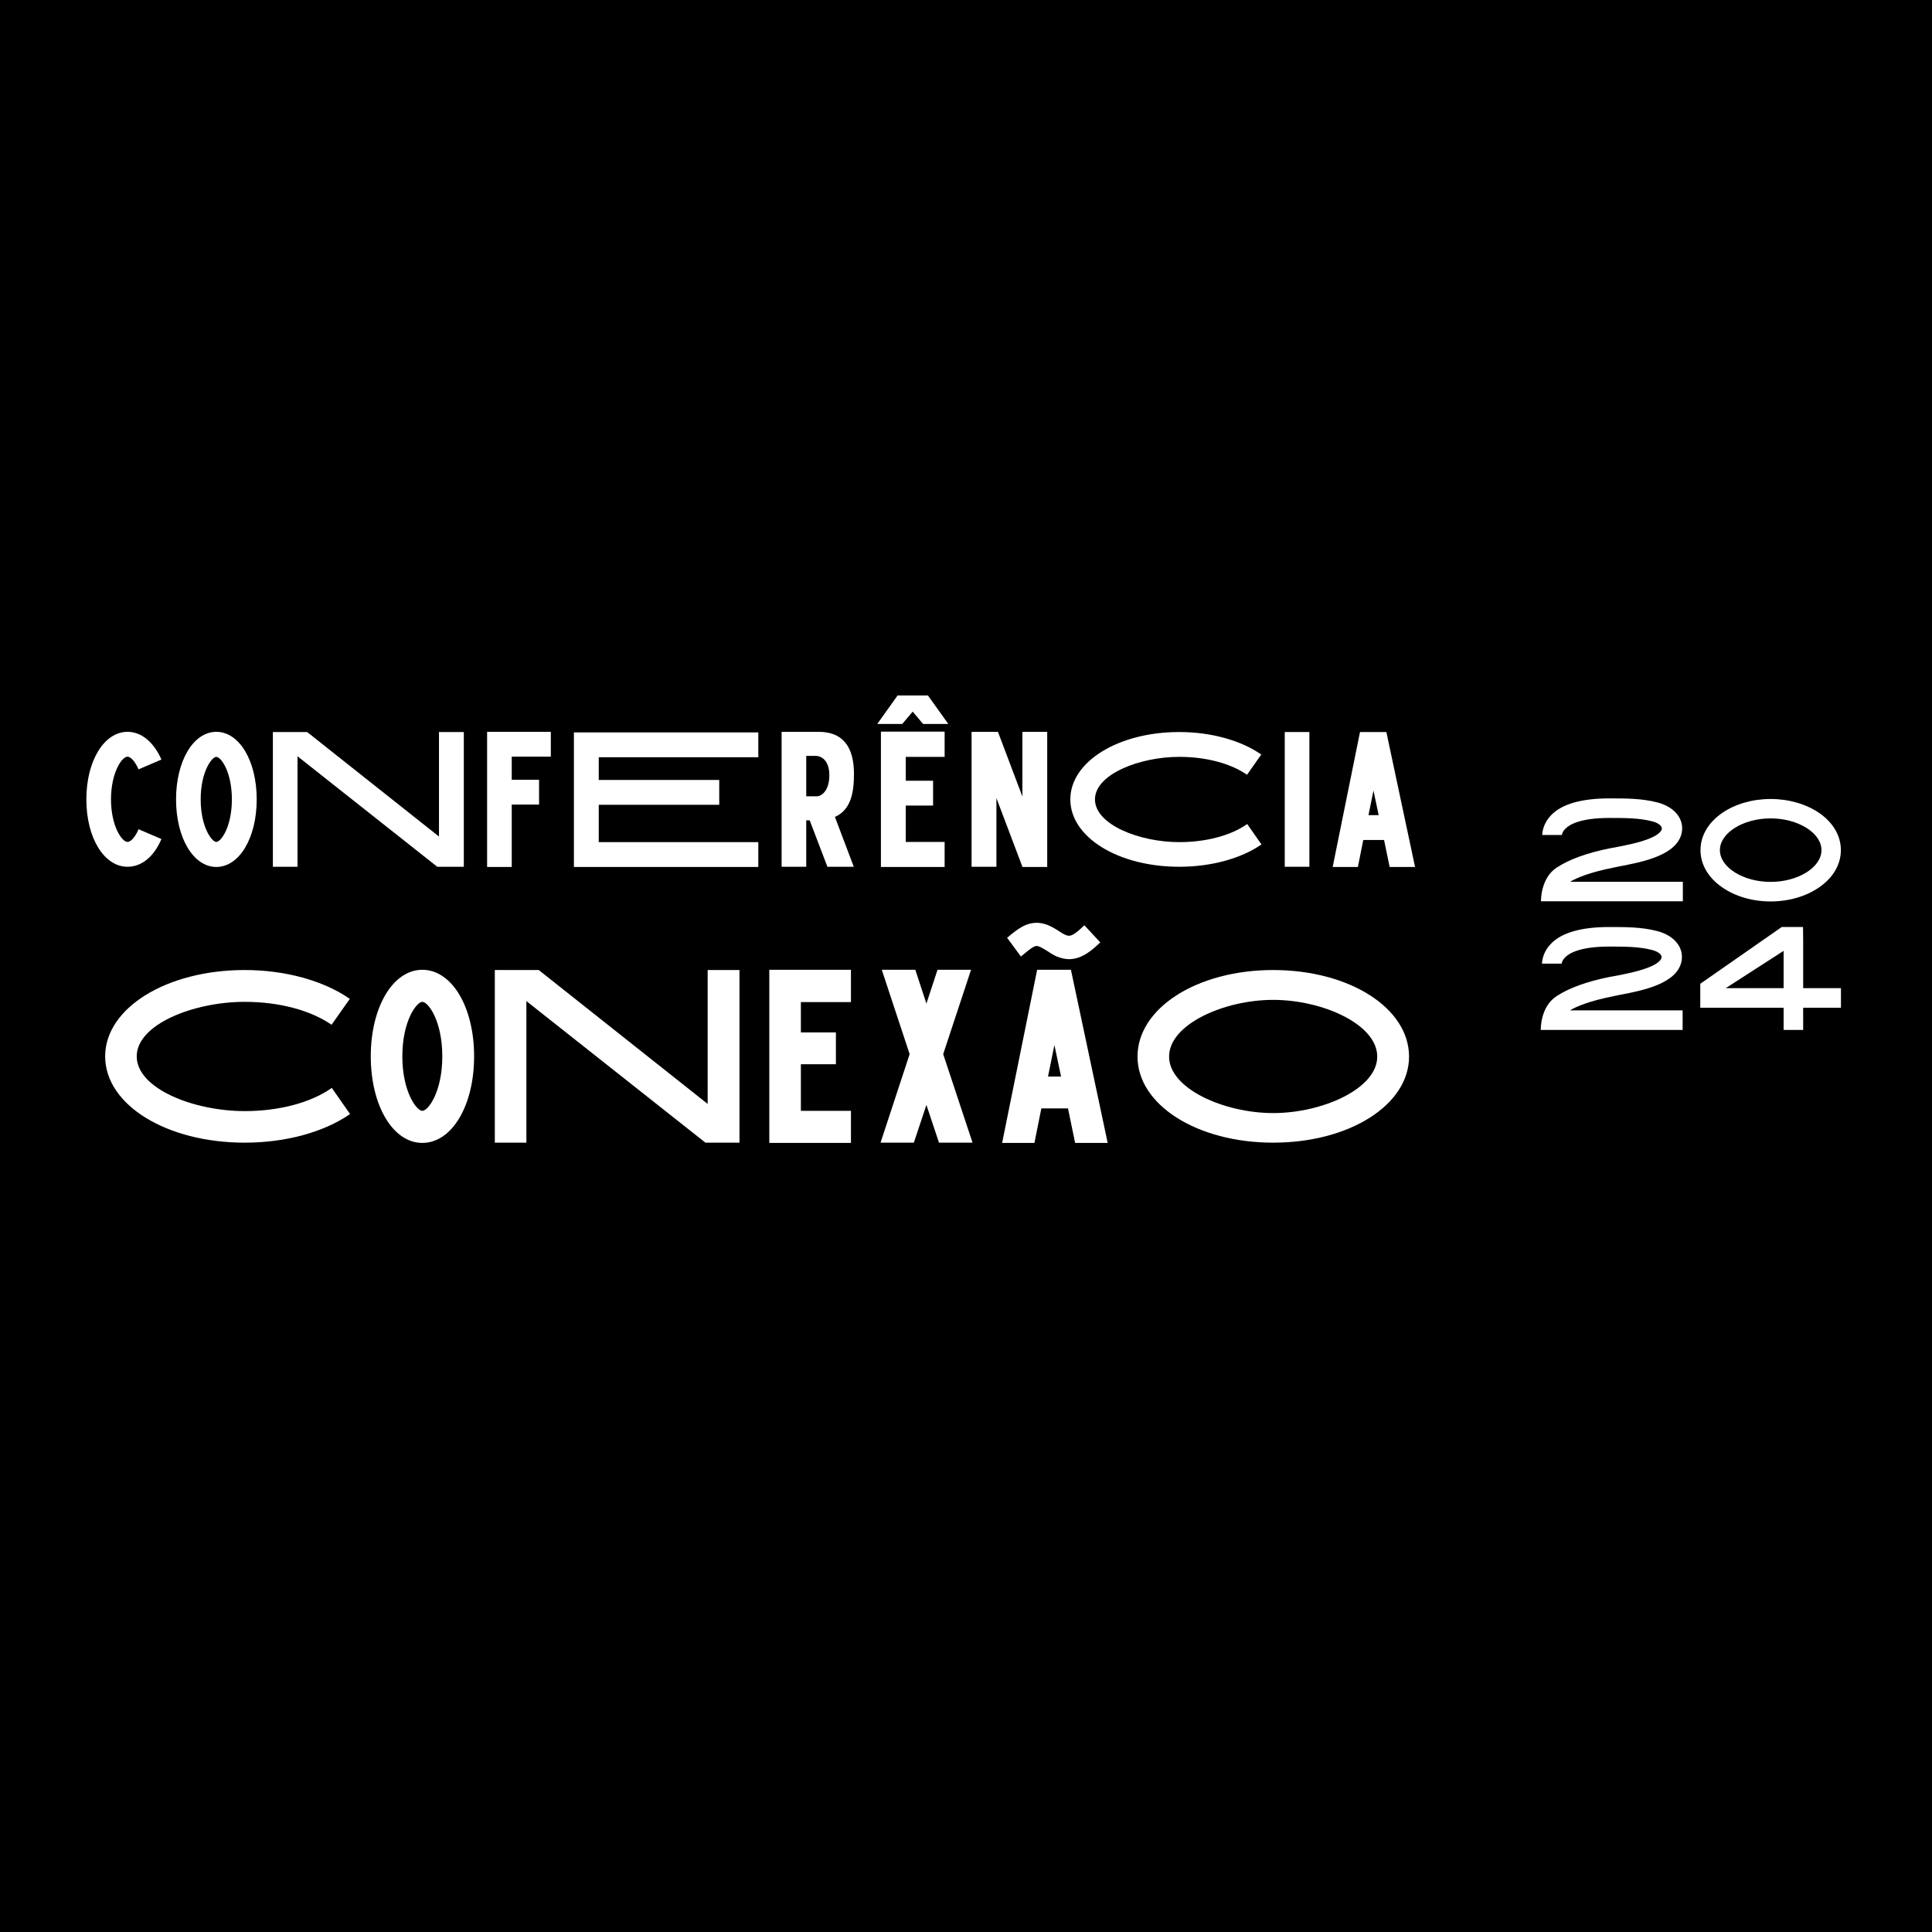 <svg xmlns="http://www.w3.org/2000/svg" xmlns:xlink="http://www.w3.org/1999/xlink" width="1080" zoomAndPan="magnify" viewBox="0 0 810 810" height="1080" preserveAspectRatio="xMidYMid meet" version="1.0"><defs><g/></defs><rect x="-81" width="972" fill="#ffffff" y="-81" height="972" fill-opacity="1"/><rect x="-81" width="972" fill="#000000" y="-81" height="972" fill-opacity="1"/><g fill="#ffffff" fill-opacity="1"><g transform="translate(33.14, 363.394)"><g><path d="M 24.938 -15.734 C 23.402 -12.023 21.465 -10.41 20.336 -10.41 C 17.914 -10.41 13.395 -17.188 13.395 -28.246 C 13.395 -39.379 17.914 -46.16 20.336 -46.16 C 21.465 -46.16 23.402 -44.465 24.938 -40.832 L 34.539 -44.949 C 31.312 -52.293 26.145 -56.57 20.336 -56.57 C 10.492 -56.57 3.066 -44.383 3.066 -28.246 C 3.066 -12.105 10.492 0 20.336 0 C 26.227 0 31.391 -4.195 34.539 -11.621 Z M 24.938 -15.734 "/></g></g></g><g fill="#ffffff" fill-opacity="1"><g transform="translate(71.956, 363.394)"><g><path d="M 18.723 -56.57 C 9.117 -56.57 1.855 -44.383 1.855 -28.246 C 1.855 -12.105 9.117 0.082 18.723 0.082 C 28.406 0.082 35.668 -12.105 35.668 -28.246 C 35.668 -44.383 28.406 -56.57 18.723 -56.57 Z M 18.723 -10.41 C 16.867 -10.41 12.184 -16.625 12.184 -28.246 C 12.184 -39.863 16.867 -46.078 18.723 -46.078 C 20.66 -46.078 25.258 -39.863 25.258 -28.246 C 25.258 -16.625 20.66 -10.41 18.723 -10.41 Z M 18.723 -10.41 "/></g></g><g transform="translate(109.561, 363.394)"><g><path d="M 74.484 -12.668 L 19.207 -56.488 L 4.844 -56.488 L 4.844 0 L 15.172 0 L 15.172 -46.32 L 73.758 0 L 84.895 0 L 84.895 -56.488 L 74.484 -56.488 Z M 74.484 -12.668 "/></g></g></g><g fill="#ffffff" fill-opacity="1"><g transform="translate(199.378, 363.394)"><g><path d="M 31.555 -46.16 L 31.555 -56.57 L 4.844 -56.57 L 4.844 0.082 L 15.172 0.082 L 15.172 -26.066 L 26.629 -26.066 L 26.629 -36.477 L 15.172 -36.477 L 15.172 -46.16 Z M 31.555 -46.16 "/></g></g></g><g fill="#ffffff" fill-opacity="1"><g transform="translate(235.773, 363.394)"><g><path d="M 4.844 0.082 L 82.152 0.082 L 82.152 -10.328 L 15.254 -10.328 L 15.254 -25.984 L 65.77 -25.984 L 65.77 -36.395 L 15.254 -36.395 L 15.254 -45.918 L 82.152 -45.918 L 82.152 -56.328 L 4.844 -56.328 Z M 4.844 0.082 "/></g></g></g><g fill="#ffffff" fill-opacity="1"><g transform="translate(322.847, 363.394)"><g><path d="M 35.184 -38.898 C 35.184 -50.598 30.262 -56.57 20.418 -56.57 L 4.844 -56.57 L 4.844 0 L 15.172 0 L 15.172 -19.449 L 16.625 -19.449 L 24.047 0 L 35.105 0 L 27.195 -20.902 C 34.055 -23.887 35.184 -31.473 35.184 -38.898 Z M 19.527 -29.535 L 15.172 -29.535 L 15.172 -46.48 L 19.125 -46.48 C 21.707 -46.48 24.855 -44.383 24.855 -38.414 C 24.855 -31.875 21.629 -29.535 19.527 -29.535 Z M 19.527 -29.535 "/></g></g><g transform="translate(362.954, 363.394)"><g><path d="M 15.332 -59.879 L 19.691 -65.043 L 24.047 -59.879 L 34.621 -59.879 L 26.145 -71.742 L 26.145 -71.82 L 13.316 -71.82 L 13.316 -71.742 L 4.844 -59.879 Z M 6.375 0.082 L 33.086 0.082 L 33.086 -10.41 L 16.785 -10.41 L 16.785 -25.664 L 28.246 -25.664 L 28.246 -36.07 L 16.785 -36.07 L 16.785 -46.078 L 33.086 -46.078 L 33.086 -56.648 L 6.375 -56.648 Z M 6.375 0.082 "/></g></g></g><g fill="#ffffff" fill-opacity="1"><g transform="translate(402.496, 363.394)"><g><path d="M 26.145 -56.57 L 26.145 -29.453 L 15.898 -56.57 L 4.844 -56.57 L 4.844 0 L 15.254 0 L 15.254 -28.809 L 26.145 0 L 26.145 0.082 L 36.555 0.082 L 36.555 -56.57 Z M 26.145 -56.57 "/></g></g></g><g fill="#ffffff" fill-opacity="1"><g transform="translate(443.895, 363.394)"><g><path d="M 50.516 -10.328 C 33.812 -10.328 15.172 -17.672 15.172 -28.246 C 15.172 -38.734 33.812 -46.078 50.516 -46.078 C 61.734 -46.078 72.062 -43.336 78.922 -38.574 L 84.895 -47.047 C 76.34 -53.02 63.75 -56.488 50.516 -56.488 C 24.938 -56.488 4.844 -44.062 4.844 -28.246 C 4.844 -12.348 24.938 0 50.516 0 C 63.832 0 76.34 -3.391 84.977 -9.359 L 79.004 -17.914 C 72.145 -13.074 61.734 -10.328 50.516 -10.328 Z M 50.516 -10.328 "/></g></g><g transform="translate(533.793, 363.394)"><g><path d="M 15.172 0 L 15.172 -56.488 L 4.844 -56.488 L 4.844 0 Z M 15.172 0 "/></g></g><g transform="translate(553.887, 363.394)"><g><path d="M 28.73 0.082 L 39.379 0.082 L 27.355 -56.488 L 16.301 -56.488 L 4.844 0.082 L 15.414 0.082 L 17.672 -11.219 L 26.387 -11.219 Z M 19.852 -21.629 L 21.949 -31.957 L 24.129 -21.629 Z M 19.852 -21.629 "/></g></g></g><g fill="#ffffff" fill-opacity="1"><g transform="translate(598.198, 363.394)"><g/></g></g><g fill="#ffffff" fill-opacity="1"><g transform="translate(37.885, 479.067)"><g><path d="M 64.727 -13.234 C 43.324 -13.234 19.438 -22.645 19.438 -36.188 C 19.438 -49.629 43.324 -59.039 64.727 -59.039 C 79.098 -59.039 92.332 -55.523 101.121 -49.426 L 108.773 -60.281 C 97.812 -67.934 81.684 -72.379 64.727 -72.379 C 31.949 -72.379 6.203 -56.453 6.203 -36.188 C 6.203 -15.82 31.949 0 64.727 0 C 81.789 0 97.812 -4.344 108.879 -11.992 L 101.227 -22.953 C 92.438 -16.75 79.098 -13.234 64.727 -13.234 Z M 64.727 -13.234 "/></g></g></g><g fill="#ffffff" fill-opacity="1"><g transform="translate(153.07, 479.067)"><g><path d="M 23.988 -72.48 C 11.684 -72.48 2.379 -56.867 2.379 -36.188 C 2.379 -15.508 11.684 0.102 23.988 0.102 C 36.395 0.102 45.703 -15.508 45.703 -36.188 C 45.703 -56.867 36.395 -72.48 23.988 -72.48 Z M 23.988 -13.34 C 21.609 -13.34 15.613 -21.301 15.613 -36.188 C 15.613 -51.078 21.609 -59.039 23.988 -59.039 C 26.469 -59.039 32.363 -51.078 32.363 -36.188 C 32.363 -21.301 26.469 -13.34 23.988 -13.34 Z M 23.988 -13.34 "/></g></g><g transform="translate(201.253, 479.067)"><g><path d="M 95.438 -16.234 L 24.609 -72.379 L 6.203 -72.379 L 6.203 0 L 19.438 0 L 19.438 -59.352 L 94.504 0 L 108.773 0 L 108.773 -72.379 L 95.438 -72.379 Z M 95.438 -16.234 "/></g></g></g><g fill="#ffffff" fill-opacity="1"><g transform="translate(316.335, 479.067)"><g><path d="M 40.43 -58.938 L 40.43 -72.48 L 6.203 -72.48 L 6.203 0.102 L 40.43 0.102 L 40.43 -13.34 L 19.438 -13.34 L 19.438 -32.879 L 34.121 -32.879 L 34.121 -46.219 L 19.438 -46.219 L 19.438 -58.938 Z M 40.43 -58.938 "/></g></g></g><g fill="#ffffff" fill-opacity="1"><g transform="translate(362.967, 479.067)"><g><path d="M 32.469 -37.121 L 44.152 -72.48 L 30.09 -72.48 L 25.438 -58.316 L 20.781 -72.48 L 6.723 -72.48 L 18.406 -37.121 L 6.203 0 L 20.164 0 L 25.438 -15.82 L 30.711 0 L 44.77 0 Z M 32.469 -37.121 "/></g></g></g><g fill="#ffffff" fill-opacity="1"><g transform="translate(413.942, 479.067)"><g><path d="M 16.129 -79.719 C 17.473 -80.855 18.715 -81.789 19.852 -82.305 C 20.988 -82.719 21.922 -82.305 24.816 -80.547 C 26.055 -79.719 27.504 -78.789 29.055 -78.066 C 30.914 -77.34 32.672 -76.926 34.223 -76.926 C 39.91 -76.926 44.254 -81.062 47.355 -83.957 L 40.738 -91.094 L 40.637 -91.094 C 36.602 -87.266 34.949 -86.129 32.879 -87.062 C 32.055 -87.371 31.02 -87.992 29.984 -88.715 C 26.883 -90.68 22.23 -93.68 16.234 -91.301 C 13.648 -90.266 11.684 -88.613 9.926 -87.266 C 9.41 -86.75 8.789 -86.234 8.273 -85.922 L 14.062 -78.066 C 14.785 -78.582 15.508 -79.203 16.129 -79.719 Z M 36.809 0.102 L 50.457 0.102 L 35.051 -72.48 L 20.887 -72.48 L 6.203 0.102 L 19.75 0.102 L 22.645 -14.371 L 33.812 -14.371 Z M 25.438 -27.711 L 28.125 -40.945 L 30.914 -27.711 Z M 25.438 -27.711 "/></g></g></g><g fill="#ffffff" fill-opacity="1"><g transform="translate(470.707, 479.067)"><g><path d="M 63.074 -72.379 C 31.227 -72.379 6.203 -56.453 6.203 -36.086 C 6.203 -15.82 31.227 0 63.074 0 C 95.023 0 120.043 -15.82 120.043 -36.086 C 120.043 -56.453 95.023 -72.379 63.074 -72.379 Z M 63.074 -12.406 C 42.496 -12.406 19.438 -22.645 19.438 -36.086 C 19.438 -49.629 42.496 -59.867 63.074 -59.867 C 83.75 -59.867 106.707 -49.629 106.707 -36.086 C 106.707 -22.645 83.75 -12.406 63.074 -12.406 Z M 63.074 -12.406 "/></g></g></g><g fill="#ffffff" fill-opacity="1"><g transform="translate(642.372, 377.874)"><g><path d="M 15.902 -8.195 C 18.797 -9.922 24.344 -12.203 34.328 -14.176 C 34.945 -14.297 35.621 -14.422 36.363 -14.605 C 46.16 -16.457 61.016 -19.289 62.738 -28.965 C 63.727 -34.574 59.66 -39.566 52.633 -41.414 C 46.16 -43.141 39.32 -43.141 32.664 -43.141 L 32.355 -43.141 C 20.707 -43.141 12.512 -40.801 8.012 -36.176 C 5.055 -33.156 4.312 -29.891 4.191 -27.797 L 12.449 -27.797 C 12.574 -28.535 12.941 -29.461 13.867 -30.383 C 15.531 -32.109 20.09 -34.945 32.355 -34.945 L 32.664 -34.945 C 38.766 -34.945 45.113 -34.945 50.539 -33.465 C 52.695 -32.91 54.543 -31.617 54.359 -30.383 C 54.234 -29.891 53.867 -28.043 48.379 -26.008 C 44.129 -24.406 38.949 -23.418 34.82 -22.617 C 34.082 -22.496 33.344 -22.371 32.727 -22.25 C 22.863 -20.277 15.406 -17.504 10.355 -14.176 C 3.391 -9.676 3.699 0 3.699 0 L 63.172 0 L 63.172 -8.195 Z M 15.902 -8.195 "/></g></g></g><g fill="#ffffff" fill-opacity="1"><g transform="translate(709.241, 377.874)"><g><path d="M 53.371 -37.102 C 47.887 -40.801 40.676 -42.895 33.098 -42.895 C 25.516 -42.895 18.305 -40.801 12.879 -37.102 C 6.965 -33.035 3.699 -27.488 3.699 -21.449 C 3.699 -15.406 6.965 -9.859 12.879 -5.793 C 18.305 -2.035 25.516 0.062 33.098 0.062 C 40.676 0.062 47.887 -2.035 53.371 -5.793 C 59.289 -9.859 62.555 -15.406 62.555 -21.449 C 62.555 -27.488 59.289 -33.035 53.371 -37.102 Z M 33.098 -8.137 C 21.57 -8.137 11.832 -14.238 11.832 -21.449 C 11.832 -28.66 21.57 -34.762 33.098 -34.762 C 44.621 -34.762 54.422 -28.66 54.422 -21.449 C 54.422 -14.238 44.621 -8.137 33.098 -8.137 Z M 33.098 -8.137 "/></g></g></g><g fill="#ffffff" fill-opacity="1"><g transform="translate(642.277, 431.801)"><g><path d="M 15.902 -8.195 C 18.797 -9.922 24.344 -12.203 34.328 -14.176 C 34.945 -14.297 35.621 -14.422 36.363 -14.605 C 46.16 -16.457 61.016 -19.289 62.738 -28.965 C 63.727 -34.574 59.66 -39.566 52.633 -41.414 C 46.16 -43.141 39.32 -43.141 32.664 -43.141 L 32.355 -43.141 C 20.707 -43.141 12.512 -40.801 8.012 -36.176 C 5.055 -33.156 4.312 -29.891 4.191 -27.797 L 12.449 -27.797 C 12.574 -28.535 12.941 -29.461 13.867 -30.383 C 15.531 -32.109 20.09 -34.945 32.355 -34.945 L 32.664 -34.945 C 38.766 -34.945 45.113 -34.945 50.539 -33.465 C 52.695 -32.91 54.543 -31.617 54.359 -30.383 C 54.234 -29.891 53.867 -28.043 48.379 -26.008 C 44.129 -24.406 38.949 -23.418 34.82 -22.617 C 34.082 -22.496 33.344 -22.371 32.727 -22.25 C 22.863 -20.277 15.406 -17.504 10.355 -14.176 C 3.391 -9.676 3.699 0 3.699 0 L 63.172 0 L 63.172 -8.195 Z M 15.902 -8.195 "/></g></g></g><g fill="#ffffff" fill-opacity="1"><g transform="translate(709.147, 431.801)"><g><path d="M 46.84 -17.504 L 46.84 -37.285 L 46.777 -43.141 L 37.84 -43.141 L 3.699 -19.352 L 3.699 -9.305 L 38.641 -9.305 L 38.641 0 L 46.84 0 L 46.84 -9.305 L 62.68 -9.305 L 62.68 -17.504 Z M 38.641 -17.504 L 14.359 -17.504 L 38.641 -33.156 Z M 38.641 -17.504 "/></g></g></g></svg>